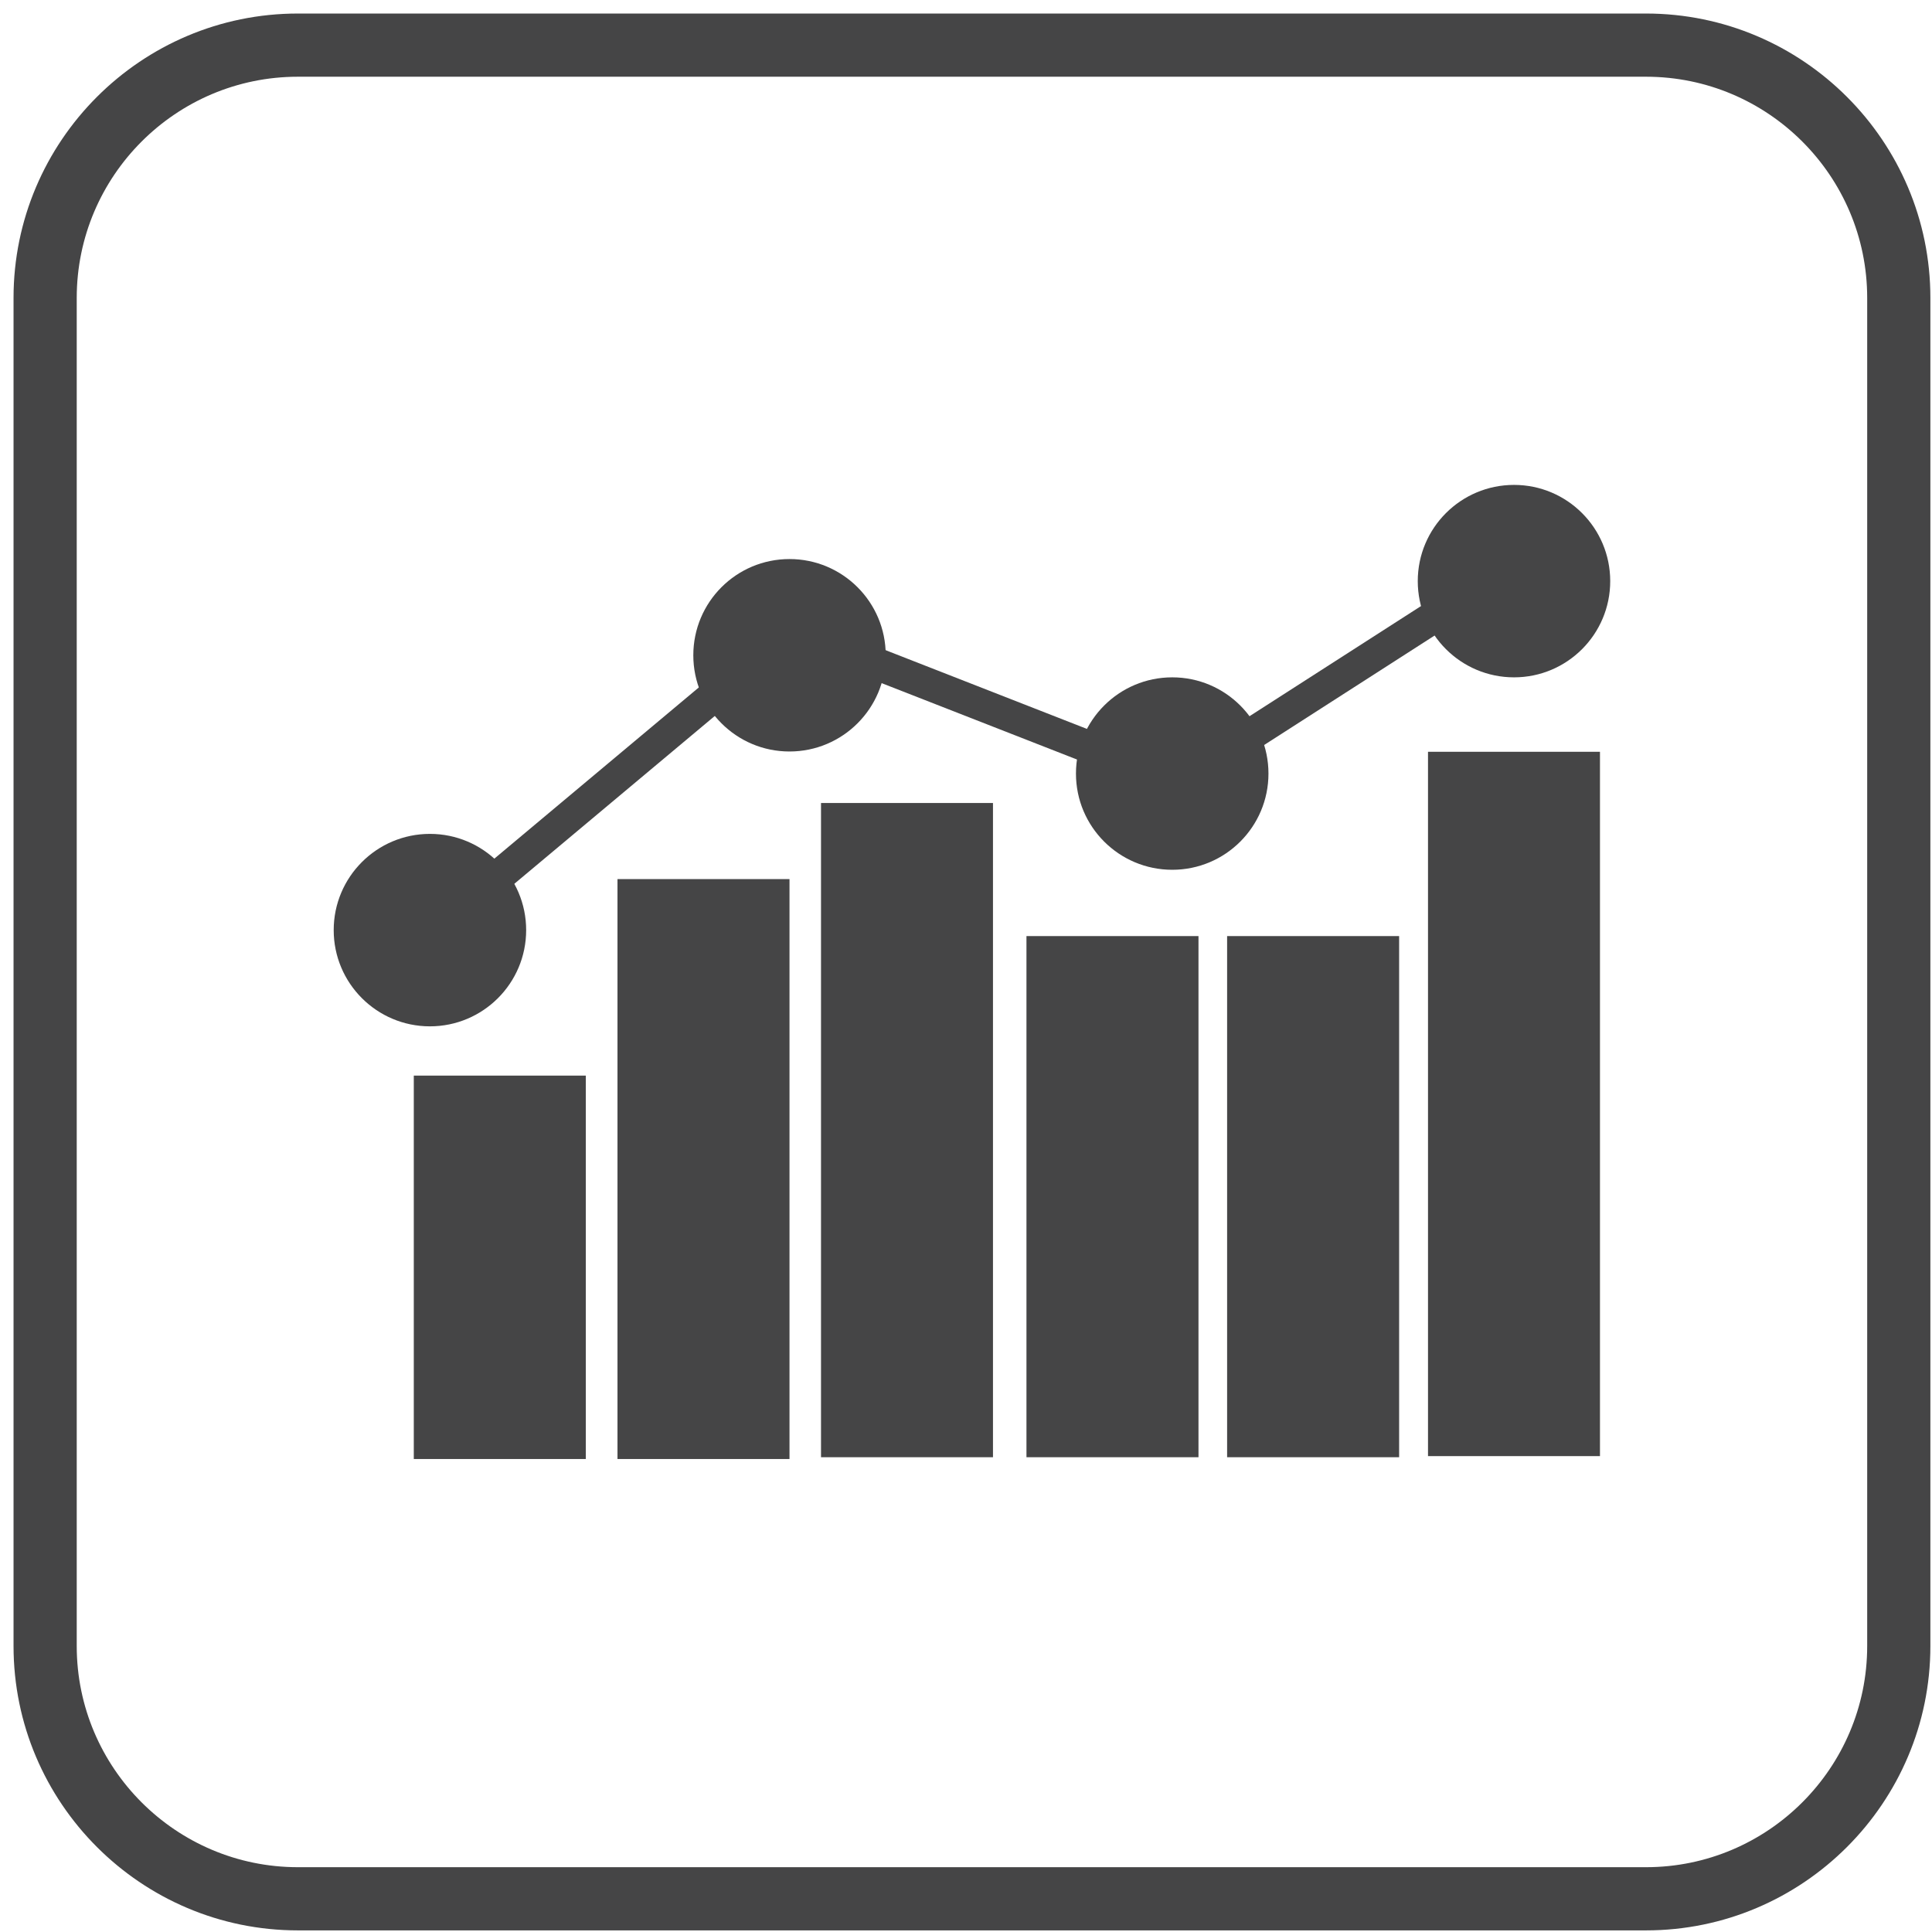 <?xml version="1.0" encoding="utf-8"?>
<!-- Generator: Adobe Illustrator 16.0.0, SVG Export Plug-In . SVG Version: 6.00 Build 0)  -->
<!DOCTYPE svg PUBLIC "-//W3C//DTD SVG 1.1//EN" "http://www.w3.org/Graphics/SVG/1.1/DTD/svg11.dtd">
<svg version="1.1" id="Layer_1" xmlns="http://www.w3.org/2000/svg" xmlns:xlink="http://www.w3.org/1999/xlink" x="0px" y="0px"
	 width="1200px" height="1200px" viewBox="0 0 1200 1200" enable-background="new 0 0 1200 1200" xml:space="preserve">
<path fill="#454546" d="M326.806,577.71c0,33.002-26.78,59.77-59.771,59.77c-33.014,0-59.768-26.768-59.768-59.77
	c0-33.001,26.754-59.769,59.768-59.769C300.026,517.942,326.806,544.709,326.806,577.71z"/>
<path fill="#454546" d="M550.143,406.996c0,33.028-26.779,59.769-59.771,59.769c-33.014,0-59.743-26.741-59.743-59.769
	c0-33.036,26.729-59.759,59.743-59.759C523.363,347.236,550.143,373.959,550.143,406.996z"/>
<path fill="#454546" d="M787.863,480.487c0,33-26.754,59.751-59.746,59.751c-33.039,0-59.818-26.75-59.818-59.751
	c0-33.022,26.779-59.776,59.818-59.776C761.109,420.711,787.863,447.465,787.863,480.487z"/>
<path fill="#454546" d="M1000.134,360.954c0,33.009-26.753,59.757-59.742,59.757c-33.015,0-59.796-26.749-59.796-59.757
	c0-33.028,26.781-59.771,59.796-59.771C973.381,301.183,1000.134,327.926,1000.134,360.954z"/>
<rect x="383.534" y="546.024" fill="#454546" width="106.838" height="360.197"/>
<rect x="257.018" y="668.08" fill="#454546" width="106.84" height="238.141"/>
<polygon fill="#454546" points="303.705,562.136 290.903,546.831 440.978,421.177 453.78,436.485 "/>
<polygon fill="#454546" points="508.923,409.187 516.207,390.59 698.475,461.877 691.219,480.467 "/>
<polygon fill="#454546" points="909.089,359.439 919.872,376.234 755.178,482 744.397,465.205 "/>
<rect x="509.947" y="498.757" fill="#454546" width="106.813" height="406.351"/>
<rect x="637.557" y="581.416" fill="#454546" width="106.841" height="323.691"/>
<rect x="762.182" y="581.416" fill="#454546" width="106.839" height="323.691"/>
<rect x="886.959" y="466.949" fill="#454546" width="106.813" height="437.469"/>
<path fill="#454546" d="M1022.366,1198.999H185.034c-97.396,0-176.625-79.243-176.625-176.625V185.031
	C8.408,87.64,87.638,8.405,185.034,8.405h837.333c97.397,0,176.626,79.235,176.626,176.626v837.343
	C1198.992,1119.756,1119.764,1198.999,1022.366,1198.999z M185.034,47.655c-75.752,0-137.376,61.629-137.376,137.376v837.343
	c0,75.738,61.624,137.374,137.376,137.374h837.333c75.753,0,137.376-61.636,137.376-137.374V185.031
	c0-75.747-61.623-137.376-137.376-137.376H185.034z"/>
</svg>
